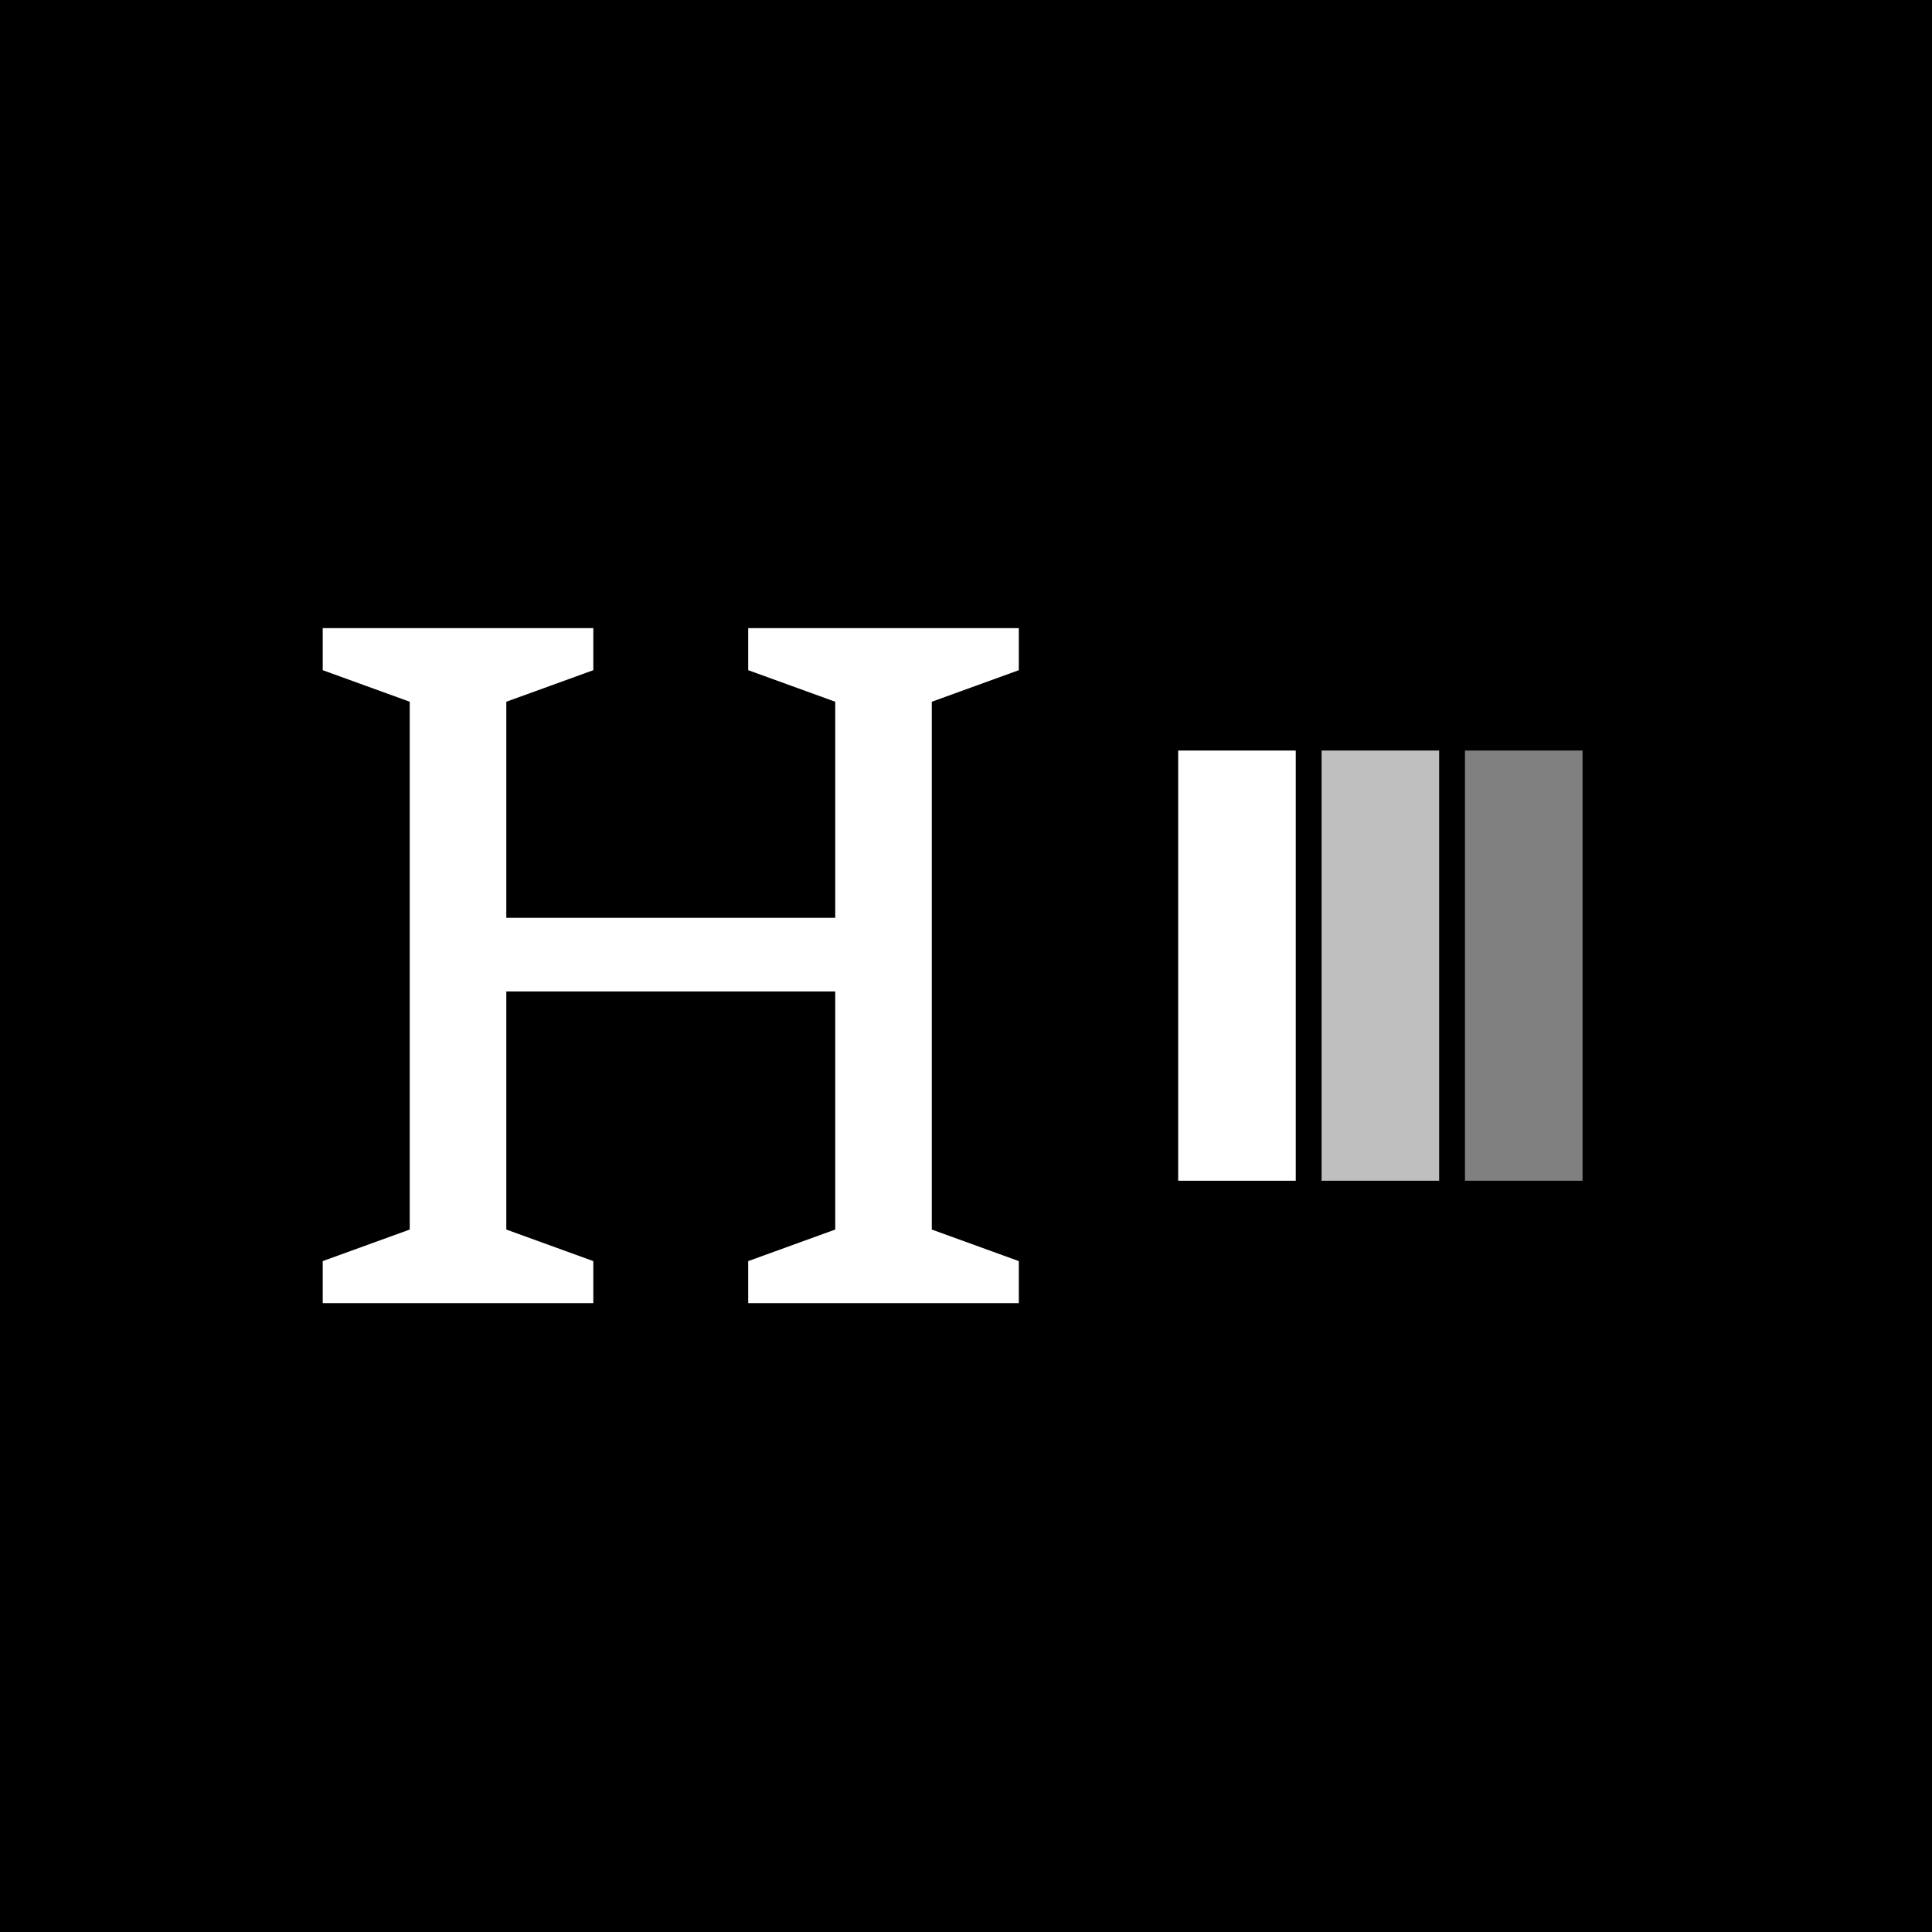 <svg xmlns="http://www.w3.org/2000/svg" version="1.1" xmlns:xlink="http://www.w3.org/1999/xlink" xmlns:svgjs="http://svgjs.dev/svgjs" width="1500" height="1500" viewBox="0 0 1500 1500"><rect width="1500" height="1500" fill="#000000"></rect><g transform="matrix(0.667,0,0,0.667,249.394,487.259)"><svg viewBox="0 0 396 208" data-background-color="#243b49" preserveAspectRatio="xMidYMid meet" height="787" width="1500" xmlns="http://www.w3.org/2000/svg" xmlns:xlink="http://www.w3.org/1999/xlink"><g id="tight-bounds" transform="matrix(1,0,0,1,0.24,0.161)"><svg viewBox="0 0 395.52 207.677" height="207.677" width="395.52"><g><svg viewBox="0 0 470.791 247.2" height="207.677" width="395.52"><g><svg viewBox="0 0 254.903 247.2" height="247.2" width="254.903"><g id="textblocktransform"><svg viewBox="0 0 254.903 247.2" height="247.2" width="254.903" id="textblock"><g><svg viewBox="0 0 254.903 247.2" height="247.2" width="254.903"><g transform="matrix(1,0,0,1,0,0)"><svg width="254.903" viewBox="2.55 -35.3 36.4 35.3" height="247.2" data-palette-color="#5d9cb7"><path d="M38.95-2.2L38.95 0 24.8 0 24.8-2.2 29.35-3.85 29.35-16.3 12.15-16.3 12.15-3.85 16.7-2.2 16.7 0 2.55 0 2.55-2.2 7.1-3.85 7.1-31.45 2.55-33.1 2.55-35.3 16.7-35.3 16.7-33.1 12.15-31.45 12.15-20.15 29.35-20.15 29.35-31.45 24.8-33.1 24.8-35.3 38.95-35.3 38.95-33.1 34.4-31.45 34.4-3.85 38.95-2.2Z" opacity="1" transform="matrix(1,0,0,1,0,0)" fill="#ffffff" class="wordmark-text-0" data-fill-palette-color="primary" id="text-0"></path></svg></g></svg></g></svg></g></svg></g><g transform="matrix(1,0,0,1,313.261,44.835)"><svg viewBox="0 0 157.53 157.53" height="157.53" width="157.53"><g data-palette-color="#4db99e"><rect width="43.058" height="157.53" fill="#ffffff" stroke="transparent" data-fill-palette-color="accent" x="0" fill-opacity="1"></rect><rect width="43.058" height="157.53" fill="#ffffff" stroke="transparent" data-fill-palette-color="accent" x="52.51" fill-opacity="0.75"></rect><rect width="43.058" height="157.53" fill="#ffffff" stroke="transparent" data-fill-palette-color="accent" x="105.02" fill-opacity="0.5"></rect></g></svg></g></svg></g><defs></defs></svg><rect width="395.52" height="207.677" fill="none" stroke="none" visibility="hidden"></rect></g></svg></g></svg>
